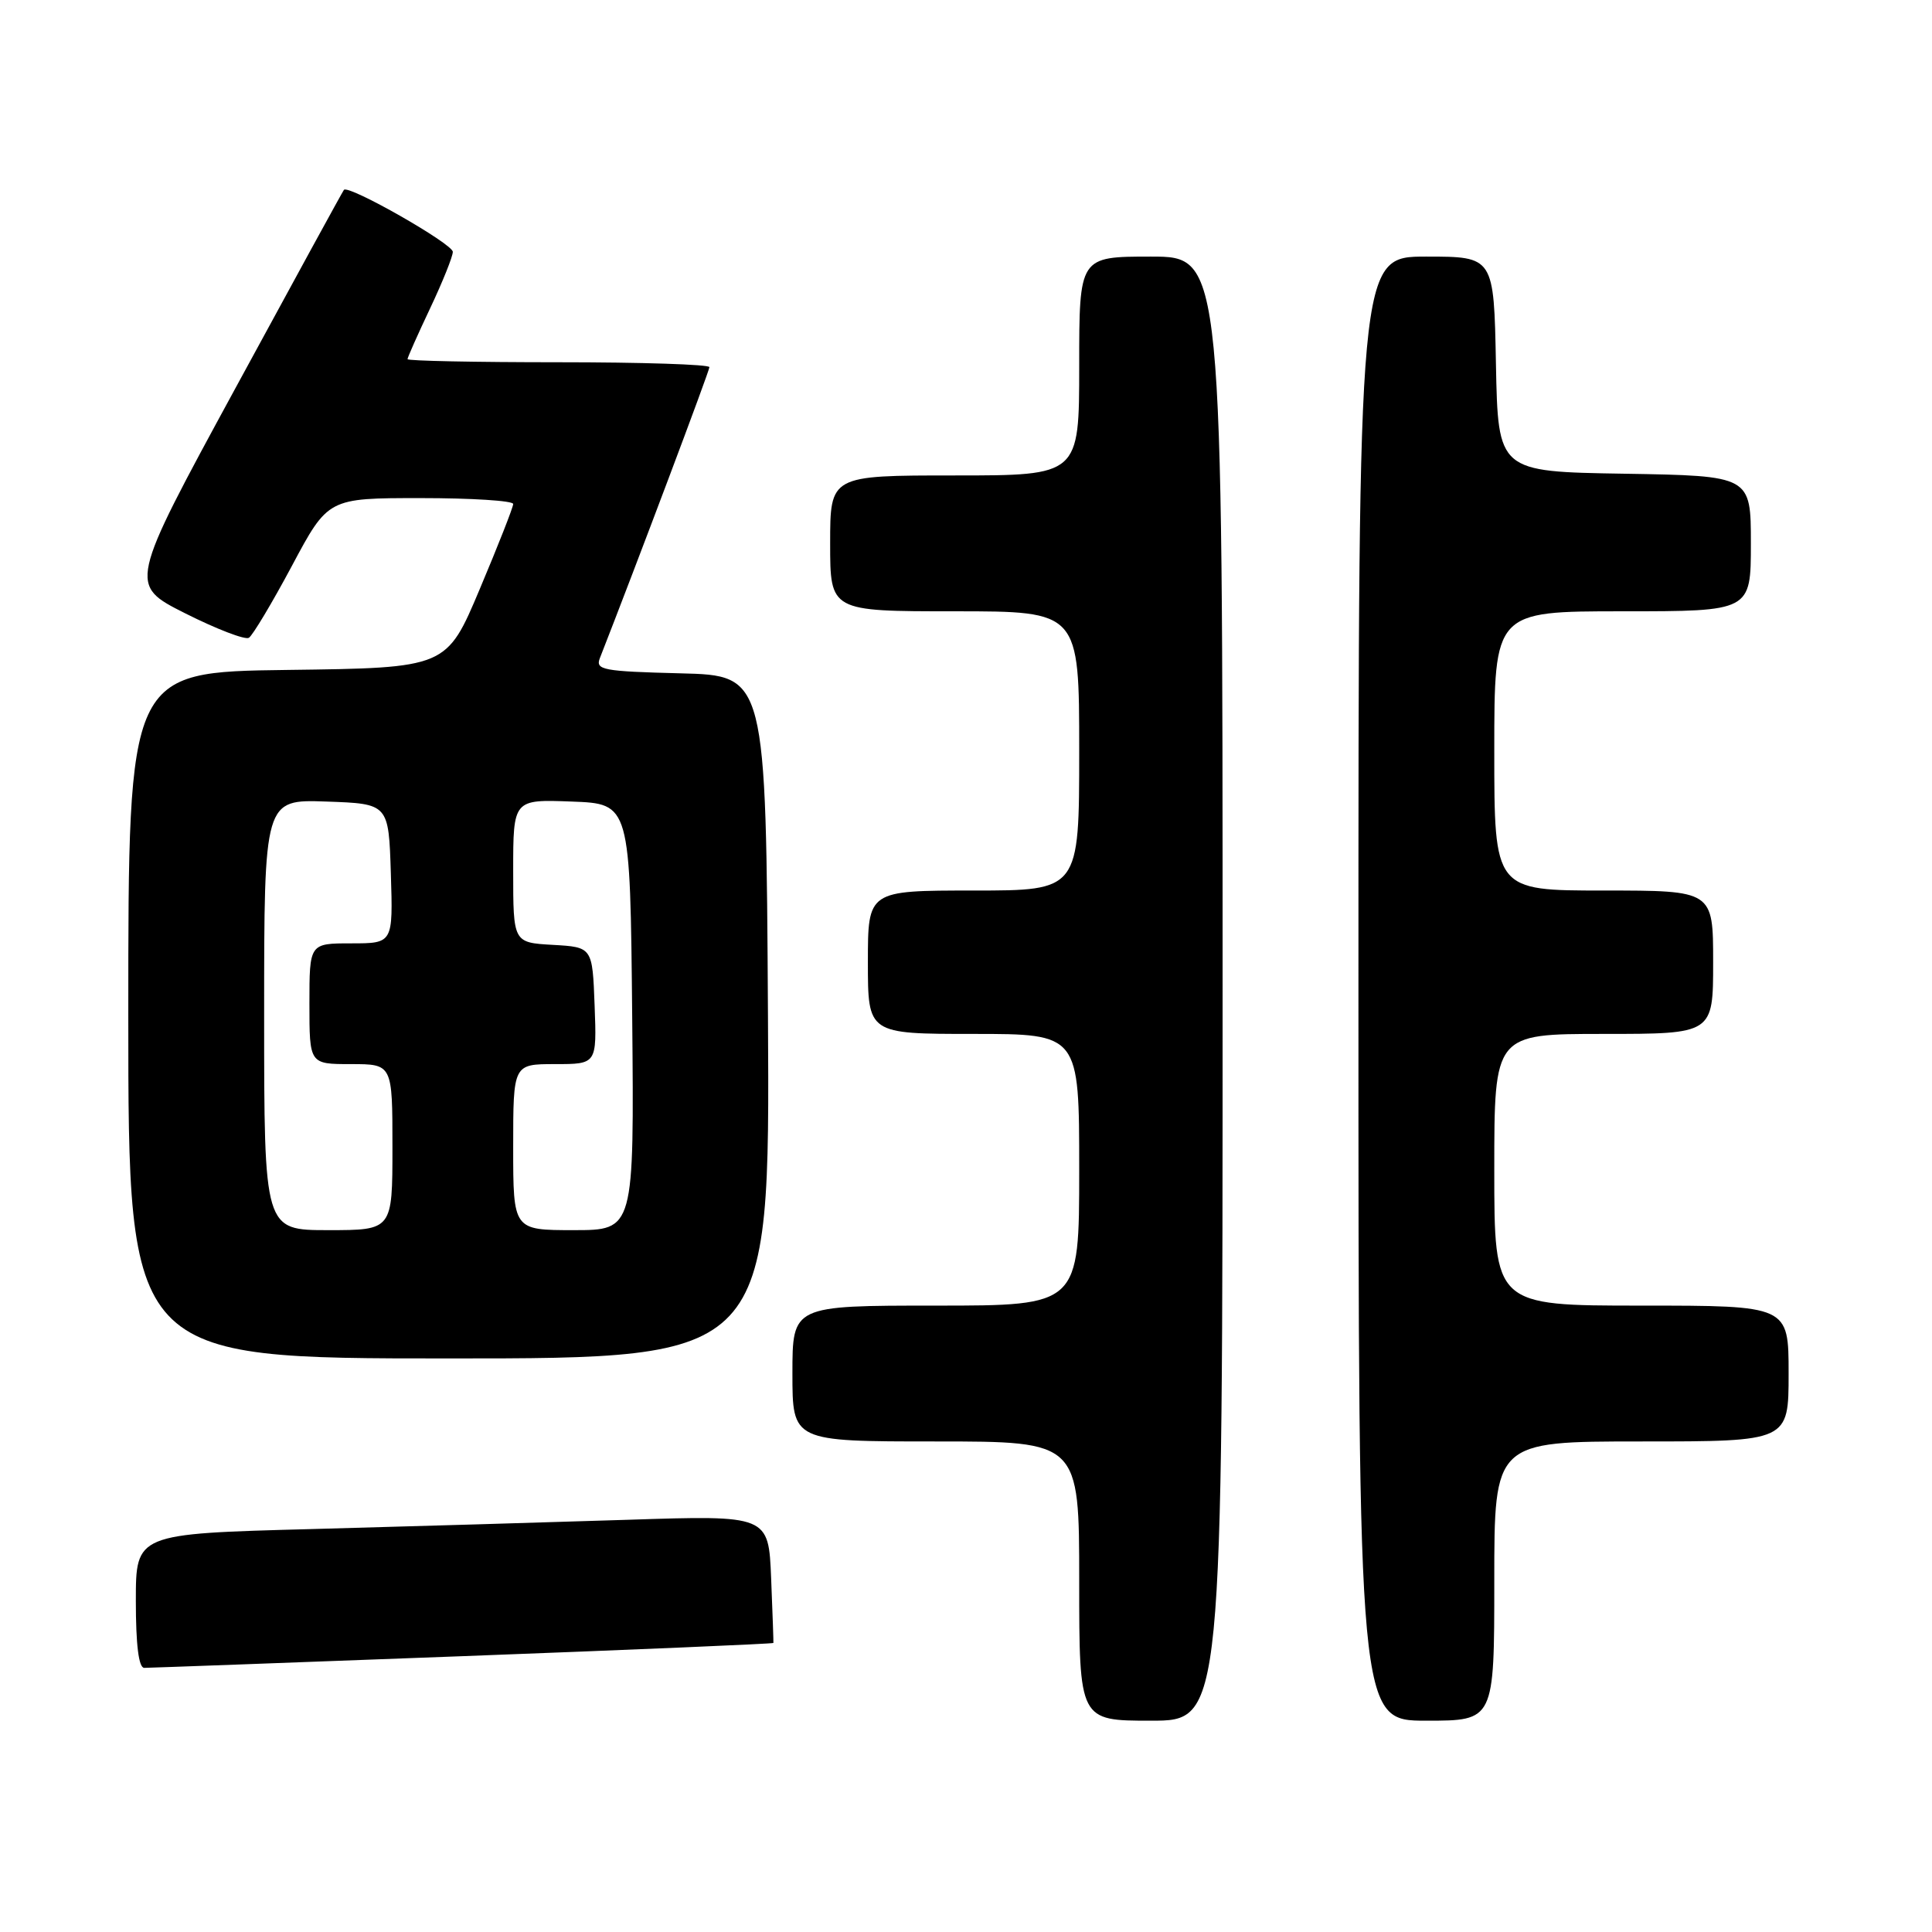 <?xml version="1.0" encoding="UTF-8" standalone="no"?>
<!DOCTYPE svg PUBLIC "-//W3C//DTD SVG 1.1//EN" "http://www.w3.org/Graphics/SVG/1.1/DTD/svg11.dtd" >
<svg xmlns="http://www.w3.org/2000/svg" xmlns:xlink="http://www.w3.org/1999/xlink" version="1.1" viewBox="0 0 256 256">
 <g >
 <path fill="currentColor"
d=" M 162.00 131.00 C 162.00 34.00 162.00 34.00 152.50 34.00 C 143.00 34.00 143.00 34.00 143.00 48.50 C 143.00 63.00 143.00 63.00 126.50 63.00 C 110.00 63.00 110.00 63.00 110.00 72.00 C 110.00 81.00 110.00 81.00 126.50 81.00 C 143.00 81.00 143.00 81.00 143.00 99.50 C 143.00 118.00 143.00 118.00 129.00 118.00 C 115.00 118.00 115.00 118.00 115.00 127.50 C 115.00 137.00 115.00 137.00 129.00 137.00 C 143.00 137.00 143.00 137.00 143.00 155.00 C 143.00 173.00 143.00 173.00 124.00 173.00 C 105.00 173.00 105.00 173.00 105.00 182.00 C 105.00 191.00 105.00 191.00 124.00 191.00 C 143.00 191.00 143.00 191.00 143.00 209.50 C 143.00 228.00 143.00 228.00 152.50 228.00 C 162.00 228.00 162.00 228.00 162.00 131.00 Z  M 198.00 209.50 C 198.00 191.00 198.00 191.00 217.50 191.00 C 237.00 191.00 237.00 191.00 237.00 182.00 C 237.00 173.00 237.00 173.00 217.50 173.00 C 198.00 173.00 198.00 173.00 198.00 155.00 C 198.00 137.00 198.00 137.00 212.50 137.00 C 227.00 137.00 227.00 137.00 227.00 127.50 C 227.00 118.00 227.00 118.00 212.50 118.00 C 198.00 118.00 198.00 118.00 198.00 99.50 C 198.00 81.00 198.00 81.00 215.00 81.00 C 232.00 81.00 232.00 81.00 232.00 72.02 C 232.00 63.05 232.00 63.05 215.25 62.77 C 198.50 62.50 198.50 62.50 198.22 48.25 C 197.95 34.00 197.95 34.00 188.97 34.00 C 180.00 34.00 180.00 34.00 180.00 131.00 C 180.00 228.00 180.00 228.00 189.00 228.00 C 198.00 228.00 198.00 228.00 198.00 209.50 Z  M 61.33 219.45 C 83.93 218.60 102.45 217.81 102.48 217.70 C 102.50 217.59 102.37 213.74 102.18 209.14 C 101.84 200.77 101.84 200.77 83.17 201.38 C 72.90 201.71 54.04 202.26 41.25 202.61 C 18.00 203.23 18.00 203.23 18.00 212.12 C 18.00 217.96 18.38 221.00 19.11 221.00 C 19.72 221.00 38.72 220.30 61.33 219.45 Z  M 101.76 134.75 C 101.50 89.50 101.50 89.50 90.16 89.22 C 79.90 88.96 78.88 88.77 79.48 87.22 C 84.34 74.81 94.00 49.15 94.00 48.65 C 94.00 48.29 85.00 48.00 74.00 48.00 C 63.00 48.00 54.00 47.82 54.00 47.59 C 54.00 47.36 55.35 44.33 57.00 40.84 C 58.65 37.35 60.00 33.99 60.00 33.37 C 60.00 32.31 46.17 24.43 45.57 25.16 C 45.41 25.35 38.93 37.20 31.16 51.50 C 17.03 77.49 17.03 77.49 24.56 81.28 C 28.70 83.36 32.49 84.82 32.98 84.51 C 33.47 84.21 36.04 79.92 38.68 74.98 C 43.47 66.00 43.47 66.00 55.74 66.00 C 62.48 66.00 68.00 66.35 68.00 66.78 C 68.00 67.21 66.01 72.27 63.58 78.03 C 59.17 88.50 59.17 88.50 38.08 88.77 C 17.00 89.04 17.00 89.04 17.00 134.52 C 17.00 180.00 17.00 180.00 59.51 180.00 C 102.02 180.00 102.02 180.00 101.76 134.75 Z  M 35.00 134.46 C 35.00 105.92 35.00 105.92 43.25 106.21 C 51.50 106.50 51.50 106.50 51.79 115.75 C 52.08 125.00 52.08 125.00 46.54 125.00 C 41.00 125.00 41.00 125.00 41.00 133.00 C 41.00 141.00 41.00 141.00 46.50 141.00 C 52.00 141.00 52.00 141.00 52.00 152.00 C 52.00 163.00 52.00 163.00 43.50 163.00 C 35.00 163.00 35.00 163.00 35.00 134.46 Z  M 68.00 152.00 C 68.00 141.00 68.00 141.00 73.54 141.00 C 79.08 141.00 79.08 141.00 78.79 133.25 C 78.50 125.50 78.50 125.50 73.25 125.20 C 68.00 124.90 68.00 124.90 68.00 115.41 C 68.00 105.92 68.00 105.92 75.75 106.21 C 83.50 106.50 83.50 106.50 83.77 134.75 C 84.03 163.00 84.03 163.00 76.02 163.00 C 68.00 163.00 68.00 163.00 68.00 152.00 Z "/>
</g>
</svg>